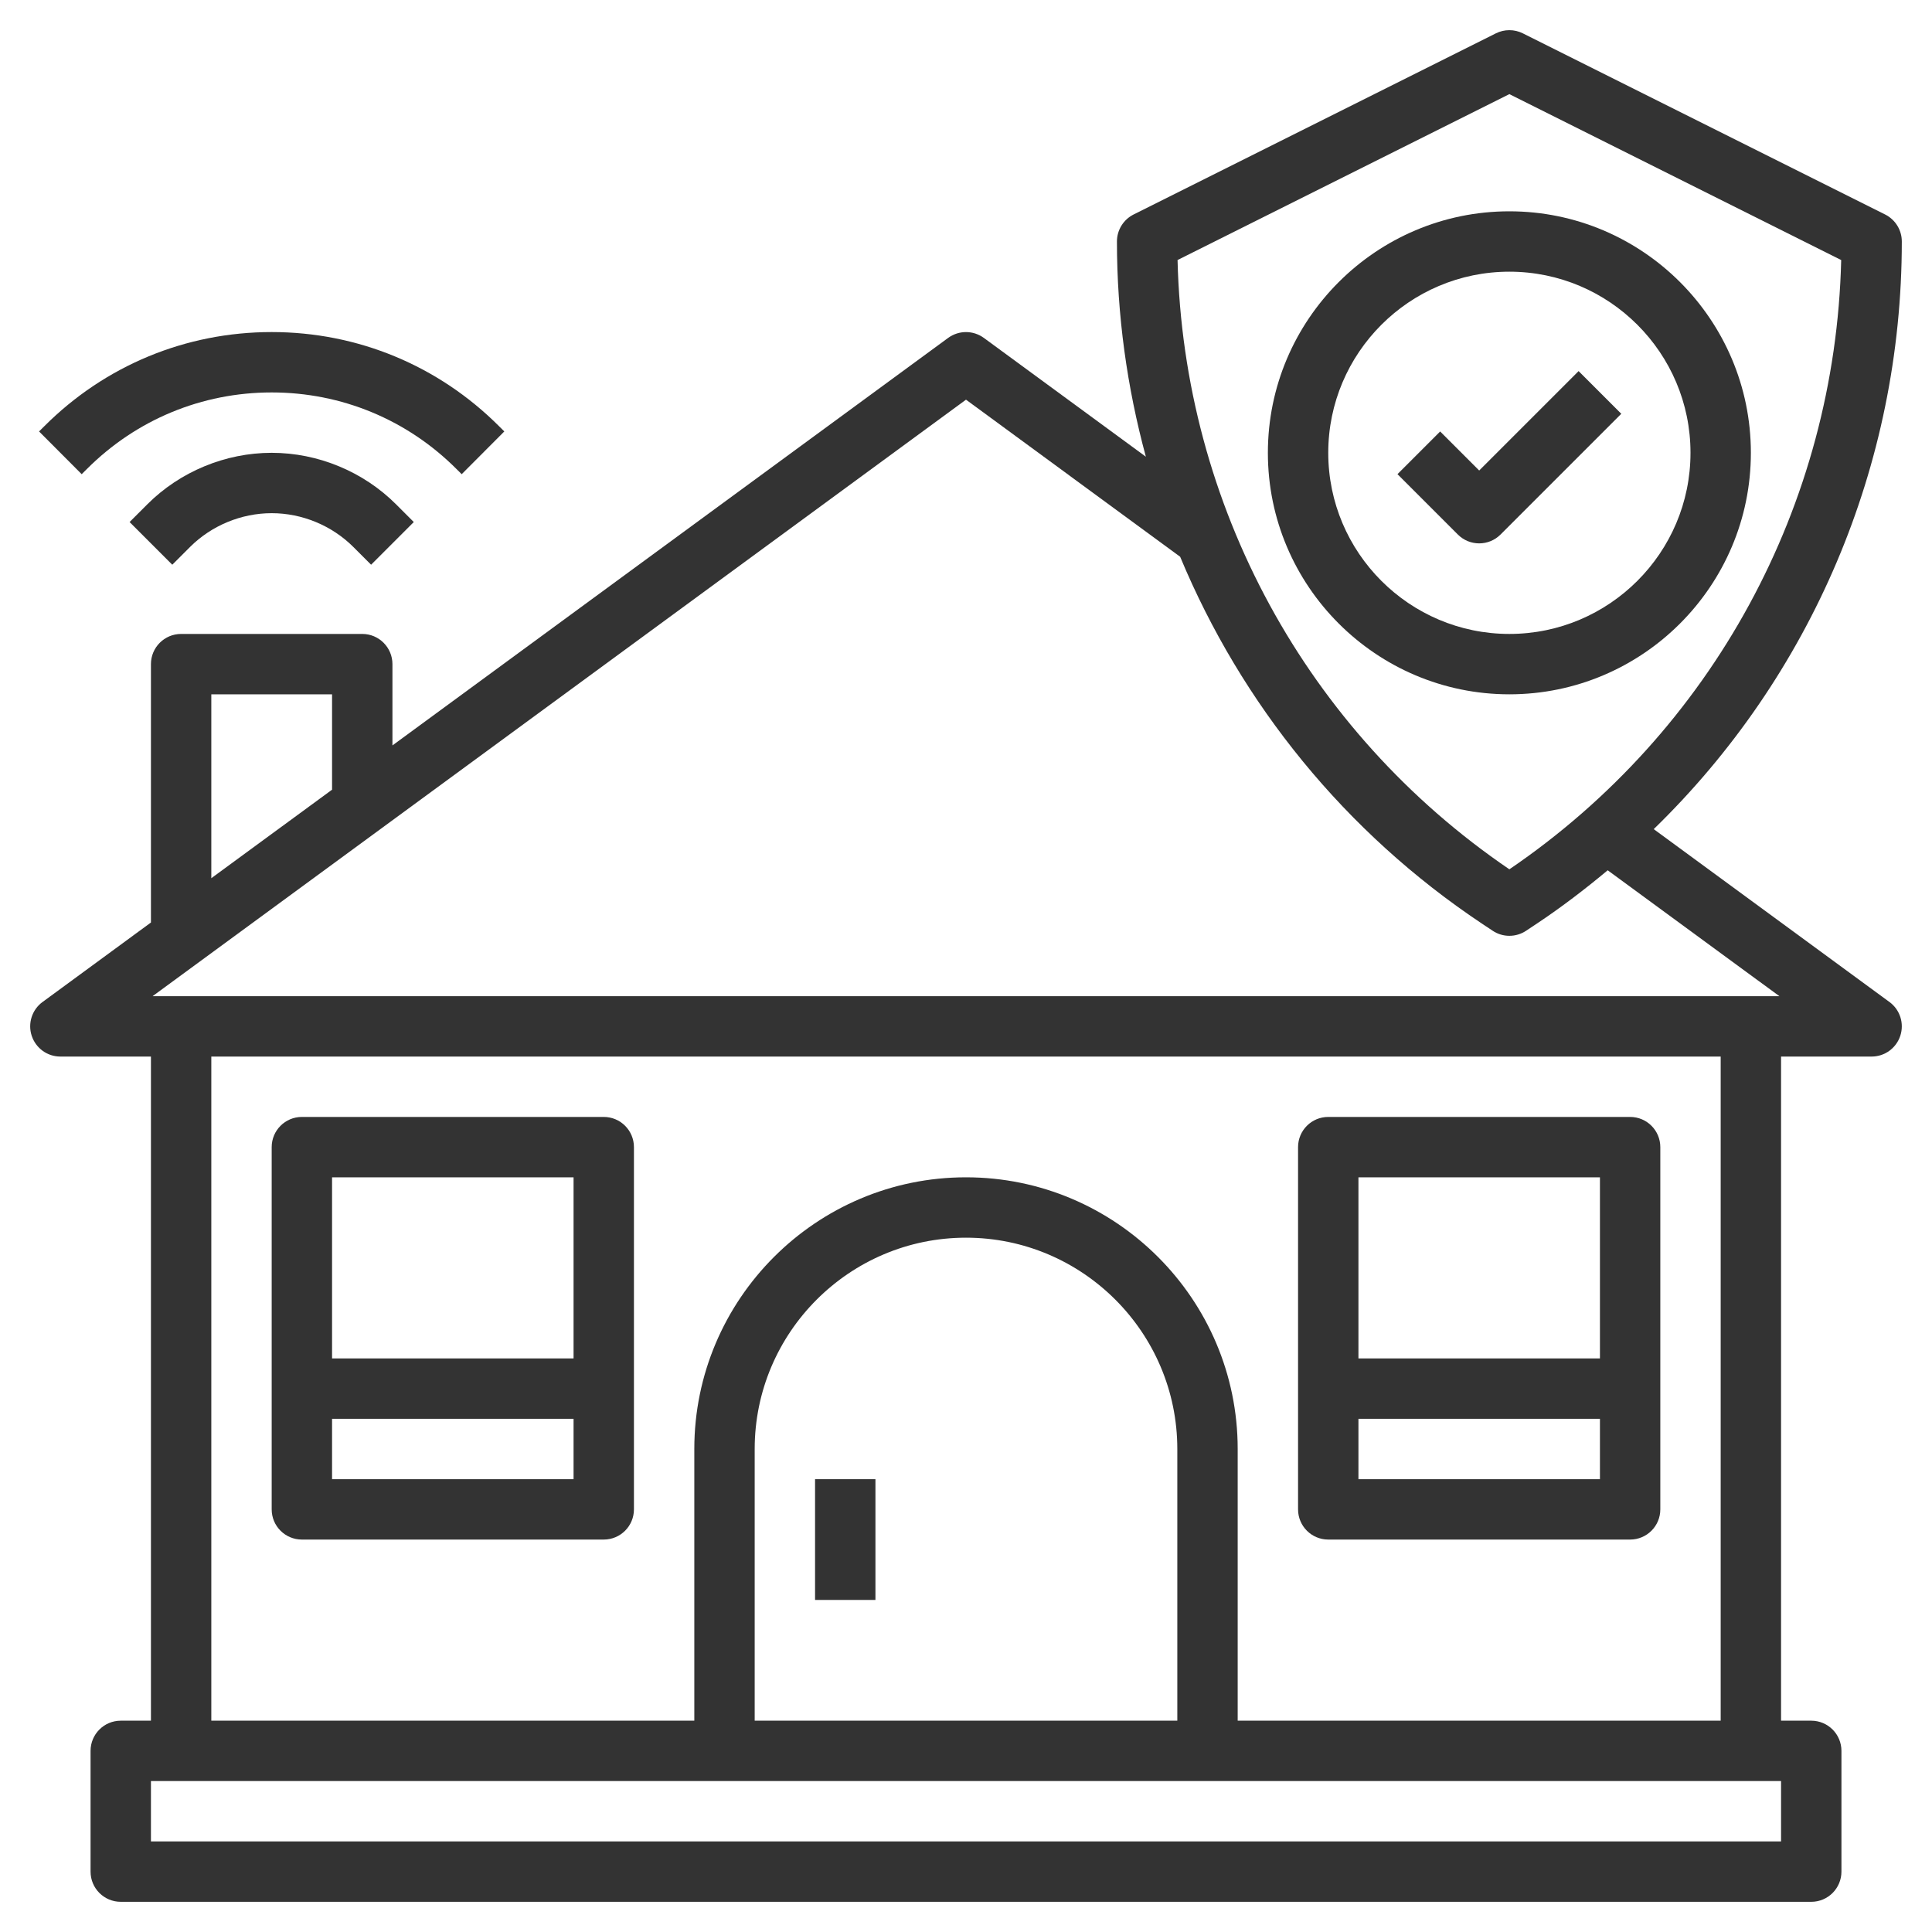 <svg id="Layer_3" enable-background="new 0 0 64 64" height="512" viewBox="0 0 64 64" width="512" xmlns="http://www.w3.org/2000/svg" fill="#333333"><g><path d="m10 51h10c.553 0 1-.448 1-1v-12c0-.552-.447-1-1-1h-10c-.553 0-1 .448-1 1v12c0 .552.447 1 1 1zm1-2v-2h8v2zm8-10v6h-8v-6z"/><path d="m44 51h10c.553 0 1-.448 1-1v-12c0-.552-.447-1-1-1h-10c-.553 0-1 .448-1 1v12c0 .552.447 1 1 1zm1-2v-2h8v2zm8-10v6h-8v-6z"/><path d="m27 49h2v4h-2z"/><path d="m58 15c0-4.411-3.589-8-8-8s-8 3.589-8 8 3.589 8 8 8 8-3.589 8-8zm-14 0c0-3.309 2.691-6 6-6s6 2.691 6 6-2.691 6-6 6-6-2.691-6-6z"/><path d="m52.293 12.293-3.293 3.293-1.293-1.293-1.414 1.414 2 2c.195.195.451.293.707.293s.512-.098.707-.293l4-4z"/><path d="m62.592 33.193-7.81-5.727c5.212-5.063 8.218-12.047 8.218-19.466 0-.379-.214-.725-.553-.895l-12-6c-.281-.141-.613-.141-.895 0l-12 6c-.338.17-.552.516-.552.895 0 2.442.336 4.834.958 7.129l-5.366-3.935c-.354-.258-.83-.258-1.184 0l-18.408 13.499v-2.693c0-.552-.447-1-1-1h-6c-.553 0-1 .448-1 1v8.559l-3.592 2.634c-.348.256-.493.707-.358 1.118s.517.689.95.689h3v22h-1c-.553 0-1 .448-1 1v4c0 .552.447 1 1 1h56c.553 0 1-.448 1-1v-4c0-.552-.447-1-1-1h-1v-22h3c.433 0 .815-.278.95-.689s-.01-.862-.358-1.118zm-12.592-30.075 10.992 5.496c-.196 8.115-4.269 15.607-10.992 20.183-6.723-4.576-10.796-12.068-10.992-20.183zm-18 10.122 7.094 5.203c2.03 4.877 5.461 9.129 10 12.155l.352.234c.167.112.361.168.554.168s.387-.056.555-.168l.352-.234c.822-.548 1.602-1.144 2.35-1.769l5.688 4.171h-53.89zm-25 9.76h4v3.159l-4 2.933zm52 38h-54v-2h54zm-20-4h-14v-9c0-3.86 3.141-7 7-7s7 3.14 7 7zm18 0h-16v-9c0-4.962-4.037-9-9-9s-9 4.038-9 9v9h-16v-22h50z"/><path d="m4.879 16.707-.586.586 1.414 1.414.586-.586c.713-.712 1.699-1.121 2.707-1.121s1.994.409 2.707 1.121l.586.586 1.414-1.414-.586-.586c-1.085-1.085-2.587-1.707-4.121-1.707s-3.036.622-4.121 1.707z"/><path d="m2.879 15.536c1.635-1.636 3.809-2.536 6.121-2.536s4.486.9 6.122 2.537l.172.171 1.412-1.416-.171-.17c-2.013-2.014-4.688-3.122-7.535-3.122s-5.522 1.108-7.534 3.121l-.172.171 1.412 1.416z"/></g></svg>